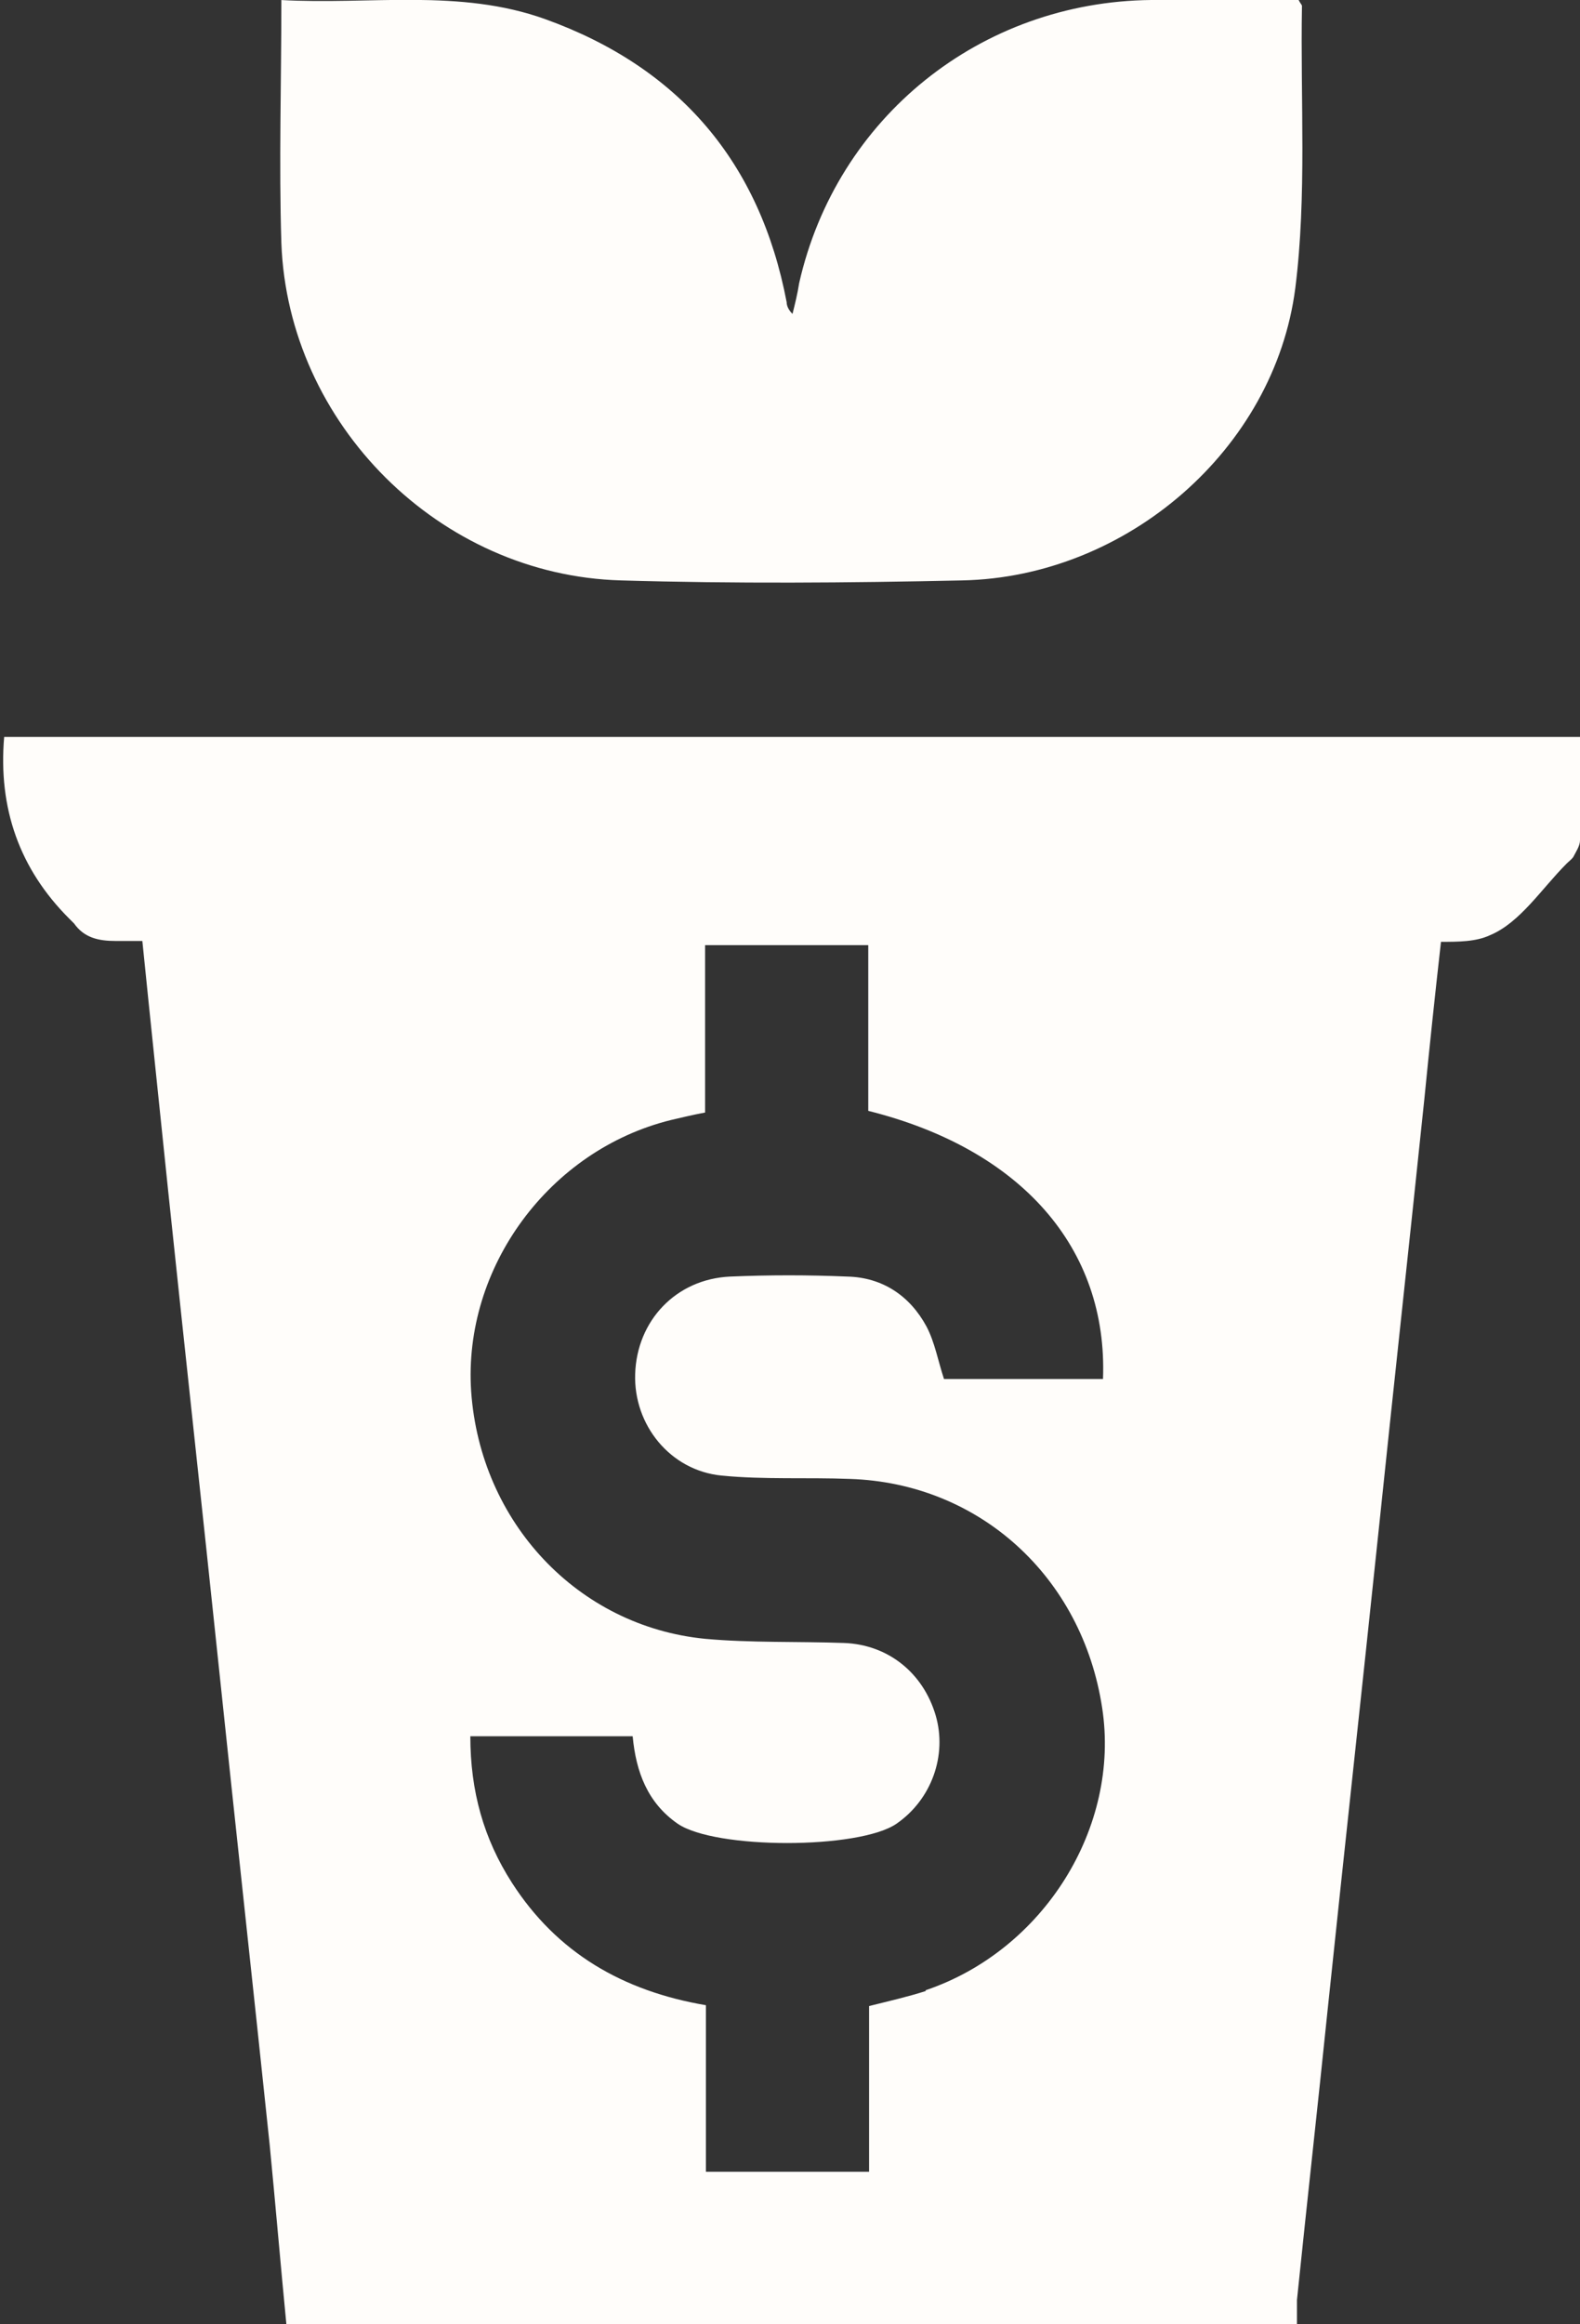 <?xml version="1.0" encoding="UTF-8"?>
<svg id="Capa_2" data-name="Capa 2" xmlns="http://www.w3.org/2000/svg" viewBox="0 0 18.98 27.91">
  <rect x="0" y="0" width="18.98" height="27.91" fill="#333333" stroke="none"/>
  <defs>
    <style>
      .cls-1 {
        fill: #fffdfa;
      }
    </style>
  </defs>
  <g id="Capa_1-2" data-name="Capa 1">
    <g>
      <path class="cls-1" d="M3.37,0c1.08,.06,2.15-.14,3.18,.23,1.61,.58,2.58,1.72,2.9,3.4,0,.04,.02,.09,.07,.14,.03-.12,.06-.24,.08-.37C10.05,1.41,11.78,.02,13.83,0c.6,0,1.19,0,1.77,0,.02,.04,.04,.06,.04,.07-.02,1.13,.06,2.28-.08,3.39-.25,1.94-2.03,3.47-4,3.51-1.37,.03-2.74,.04-4.1,0-2.18-.06-4-1.88-4.08-4.05-.03-.96,0-1.92,0-2.93Z"/>
      <path class="cls-1" d="M18.98,8.85H.05q-.11,1.29,.78,2.18s.04,.04,.06,.06c.12,.17,.29,.21,.5,.21,.1,0,.21,0,.32,0,.1,.99,.21,2.03,.31,3,.2,1.91,.41,3.82,.61,5.73,.2,1.91,.41,3.82,.61,5.73,.07,.72,.13,1.43,.2,2.15H15.58c0-.1,0-.19,0-.29,.12-1.17,.25-2.33,.37-3.5,.2-1.91,.41-3.82,.61-5.73,.18-1.73,.37-3.46,.55-5.19,.06-.61,.13-1.27,.2-1.89,.21,0,.42,0,.59-.08,.36-.15,.62-.56,.92-.86,.03-.03,.06-.05,.08-.08,.03-.06,.08-.13,.08-.2,0-.41,0-.83,0-1.26Zm-7.86,15.06c-.22,.07-.44,.12-.68,.18v1.99h-1.96v-2c-1-.17-1.79-.63-2.33-1.47-.34-.53-.5-1.1-.5-1.76h1.95c.04,.43,.18,.8,.54,1.05,.45,.31,2.18,.31,2.63,0,.42-.29,.61-.82,.47-1.3-.15-.51-.57-.85-1.1-.87-.56-.02-1.12,0-1.67-.05-1.53-.15-2.7-1.4-2.81-2.97-.1-1.49,.94-2.9,2.4-3.26,.13-.03,.25-.06,.41-.09v-2.01h1.96v1.99c1.84,.46,2.88,1.65,2.82,3.22h-1.91c-.07-.21-.11-.44-.21-.63-.2-.37-.53-.59-.95-.6-.47-.02-.94-.02-1.41,0-.65,.03-1.12,.53-1.14,1.17-.02,.61,.42,1.16,1.04,1.22,.51,.05,1.03,.02,1.54,.04,1.55,.05,2.79,1.17,3.03,2.75,.22,1.43-.7,2.91-2.12,3.39Z"/>
    </g>
  </g>
</svg>